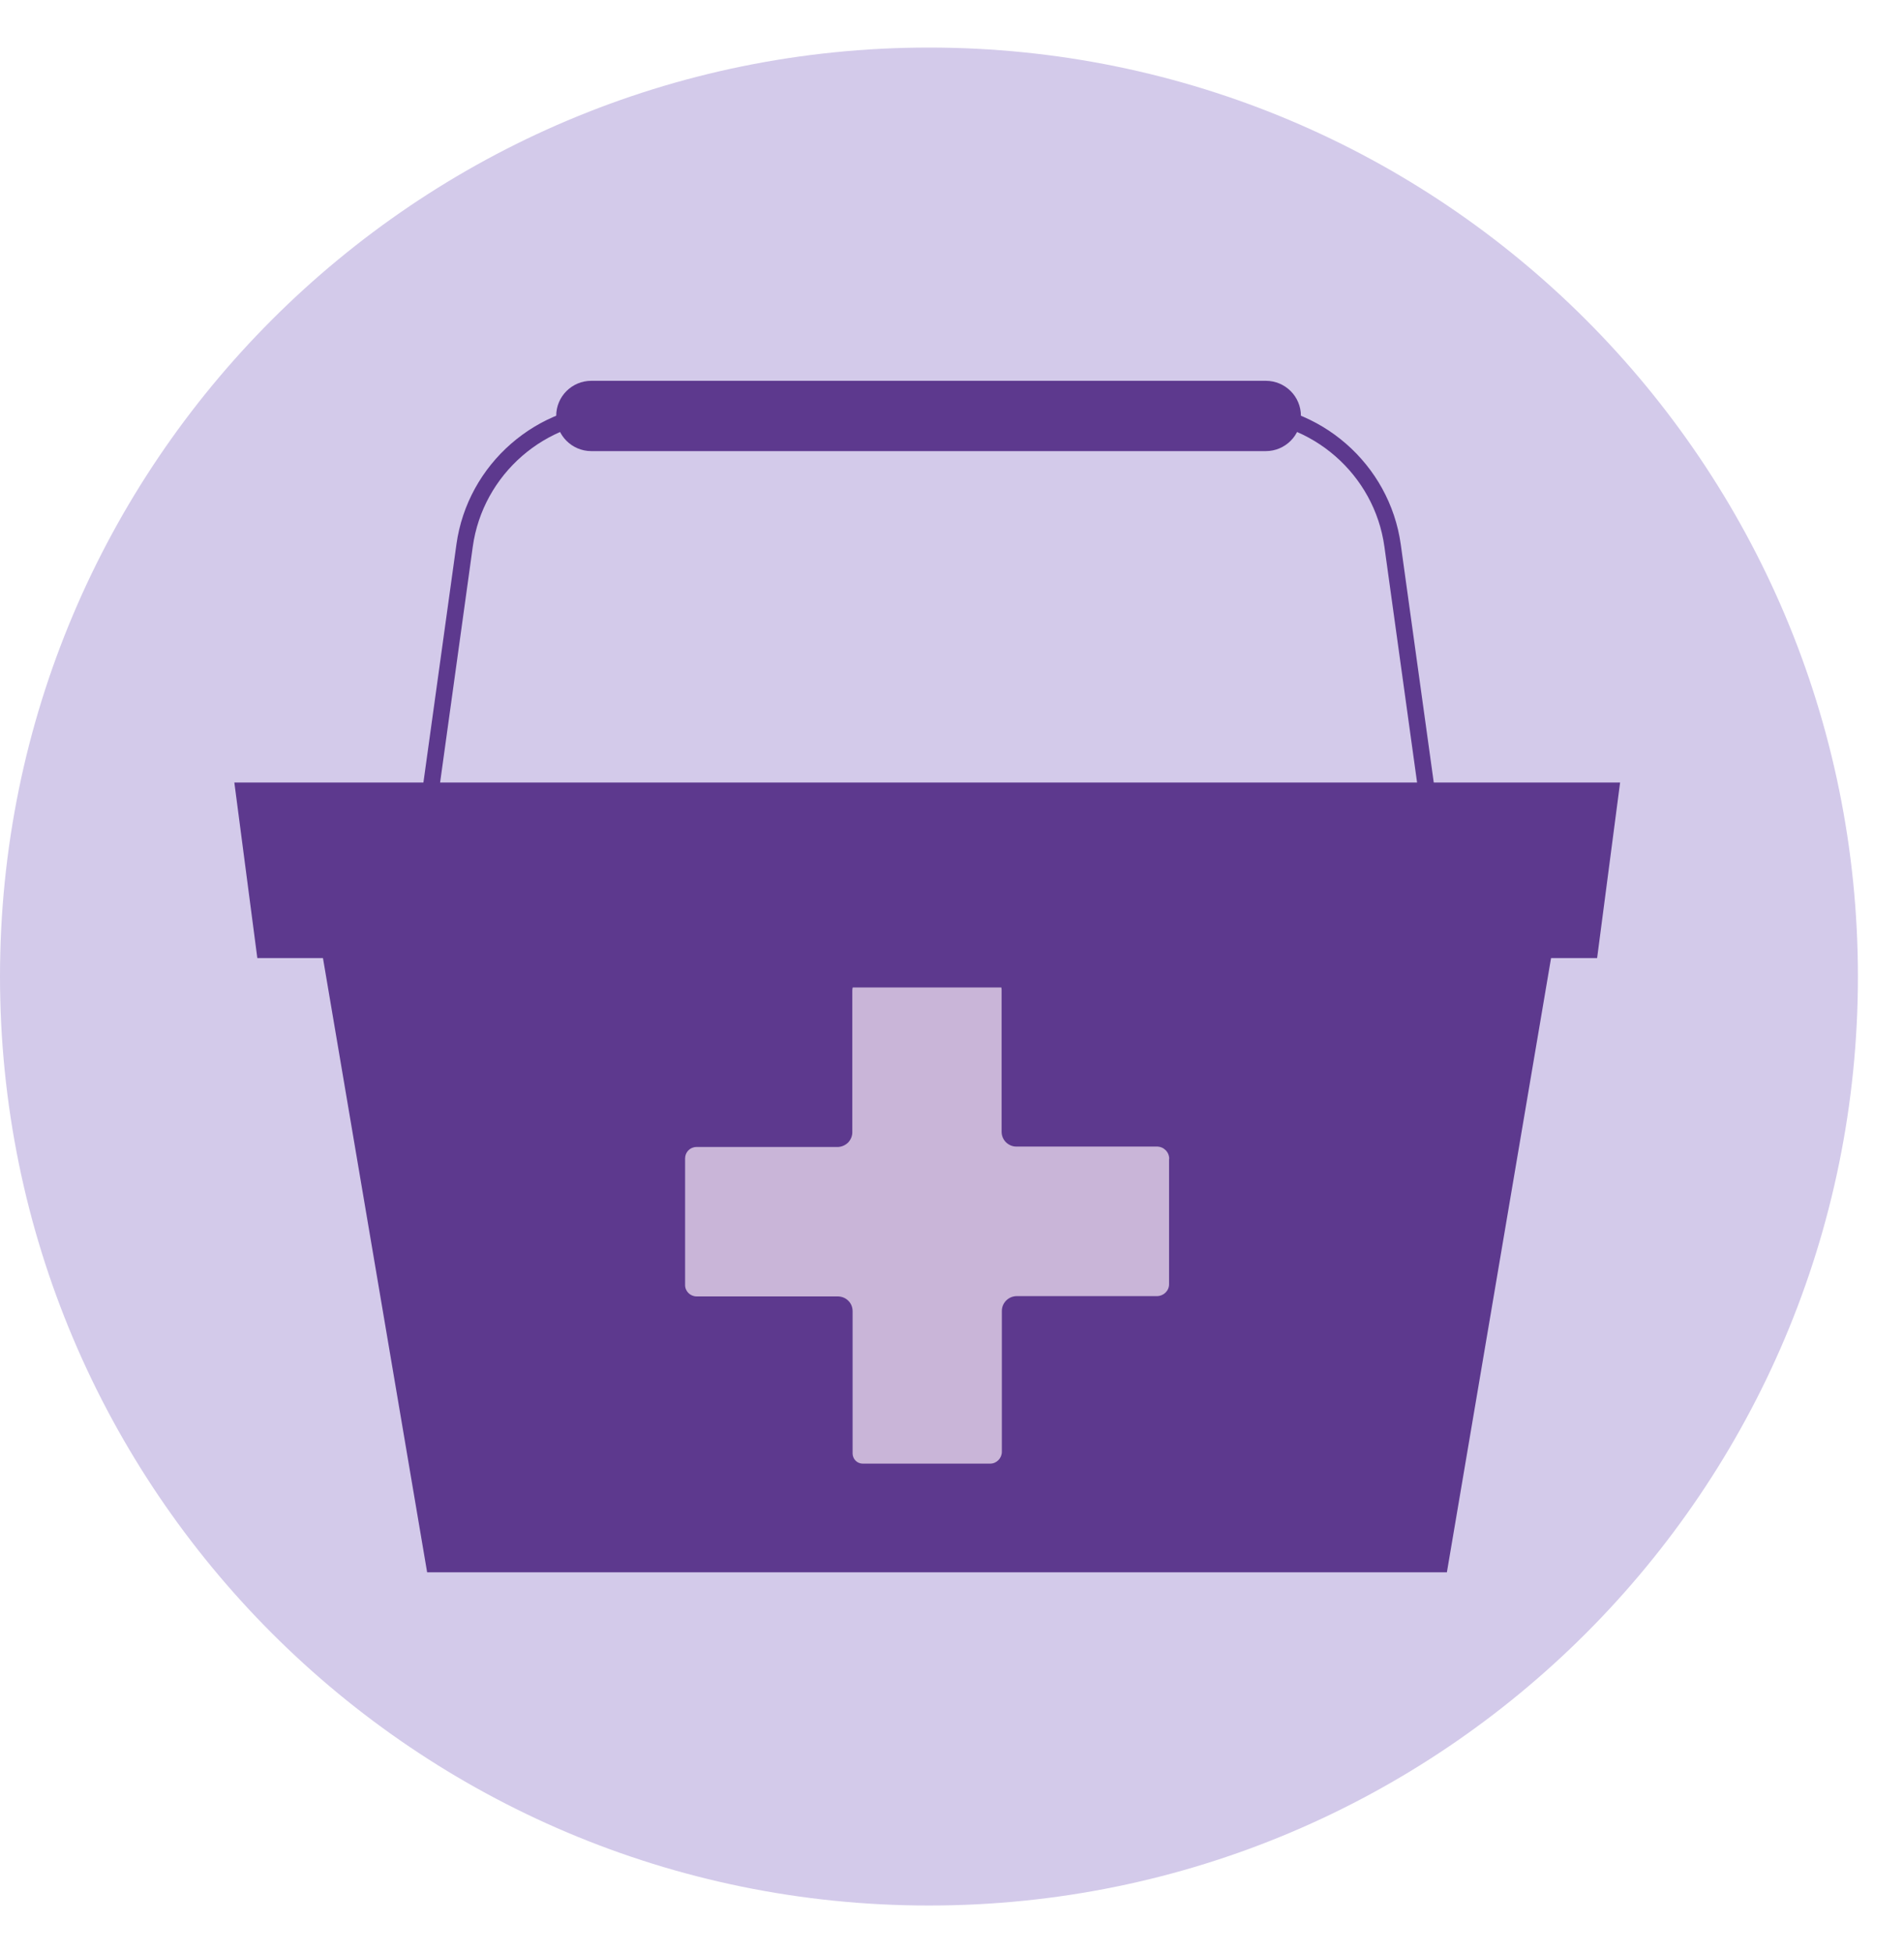 <svg width="39" height="40" viewBox="0 0 39 40" fill="none" xmlns="http://www.w3.org/2000/svg">
<path d="M38.056 19.999C38.056 30.508 29.537 39.026 19.028 39.026C8.519 39.026 0 30.508 0 19.999C0 9.49 8.519 0.974 19.028 0.974C29.537 0.974 38.056 9.492 38.056 20.001" fill="#D3CAEA"/>
<path d="M29.637 32.201H8.749L6.152 16.89H32.234L29.637 32.201Z" fill="#5D398E"/>
<path d="M32.714 19.622H5.271L4.8 16.026H33.185L32.714 19.622Z" fill="#5D398E"/>
<path d="M23.949 23.733C23.949 23.594 23.837 23.482 23.696 23.482H20.826C20.742 23.485 20.663 23.45 20.606 23.395C20.549 23.338 20.516 23.262 20.516 23.177V20.264C20.513 20.15 20.421 20.057 20.306 20.057H17.679C17.556 20.06 17.458 20.158 17.458 20.281V23.18C17.461 23.262 17.428 23.341 17.371 23.401C17.311 23.458 17.235 23.491 17.151 23.491H14.262C14.134 23.493 14.033 23.597 14.033 23.725V26.319C14.033 26.447 14.14 26.551 14.268 26.551H17.156C17.238 26.551 17.317 26.581 17.374 26.638C17.434 26.695 17.464 26.774 17.464 26.855V29.771C17.467 29.886 17.559 29.976 17.671 29.976H20.282C20.415 29.976 20.521 29.864 20.521 29.733V26.855C20.518 26.684 20.657 26.545 20.829 26.545H23.704C23.837 26.542 23.949 26.433 23.946 26.297V23.738L23.949 23.733Z" fill="#C9B5D8"/>
<path d="M29.947 20.224H8.091L9.349 11.15C9.577 9.503 11.001 8.261 12.665 8.261H25.376C27.037 8.261 28.463 9.503 28.692 11.15L29.95 20.224H29.947ZM8.48 19.886H29.561L28.357 11.196C28.153 9.715 26.871 8.599 25.376 8.599H12.665C11.17 8.599 9.89 9.715 9.684 11.196L8.48 19.886Z" fill="#5D398E"/>
<path d="M25.928 7.799H12.112C11.715 7.799 11.393 8.12 11.393 8.517V8.52C11.393 8.917 11.715 9.239 12.112 9.239H25.928C26.325 9.239 26.647 8.917 26.647 8.52V8.517C26.647 8.12 26.325 7.799 25.928 7.799Z" fill="#5D398E"/>
</svg>
